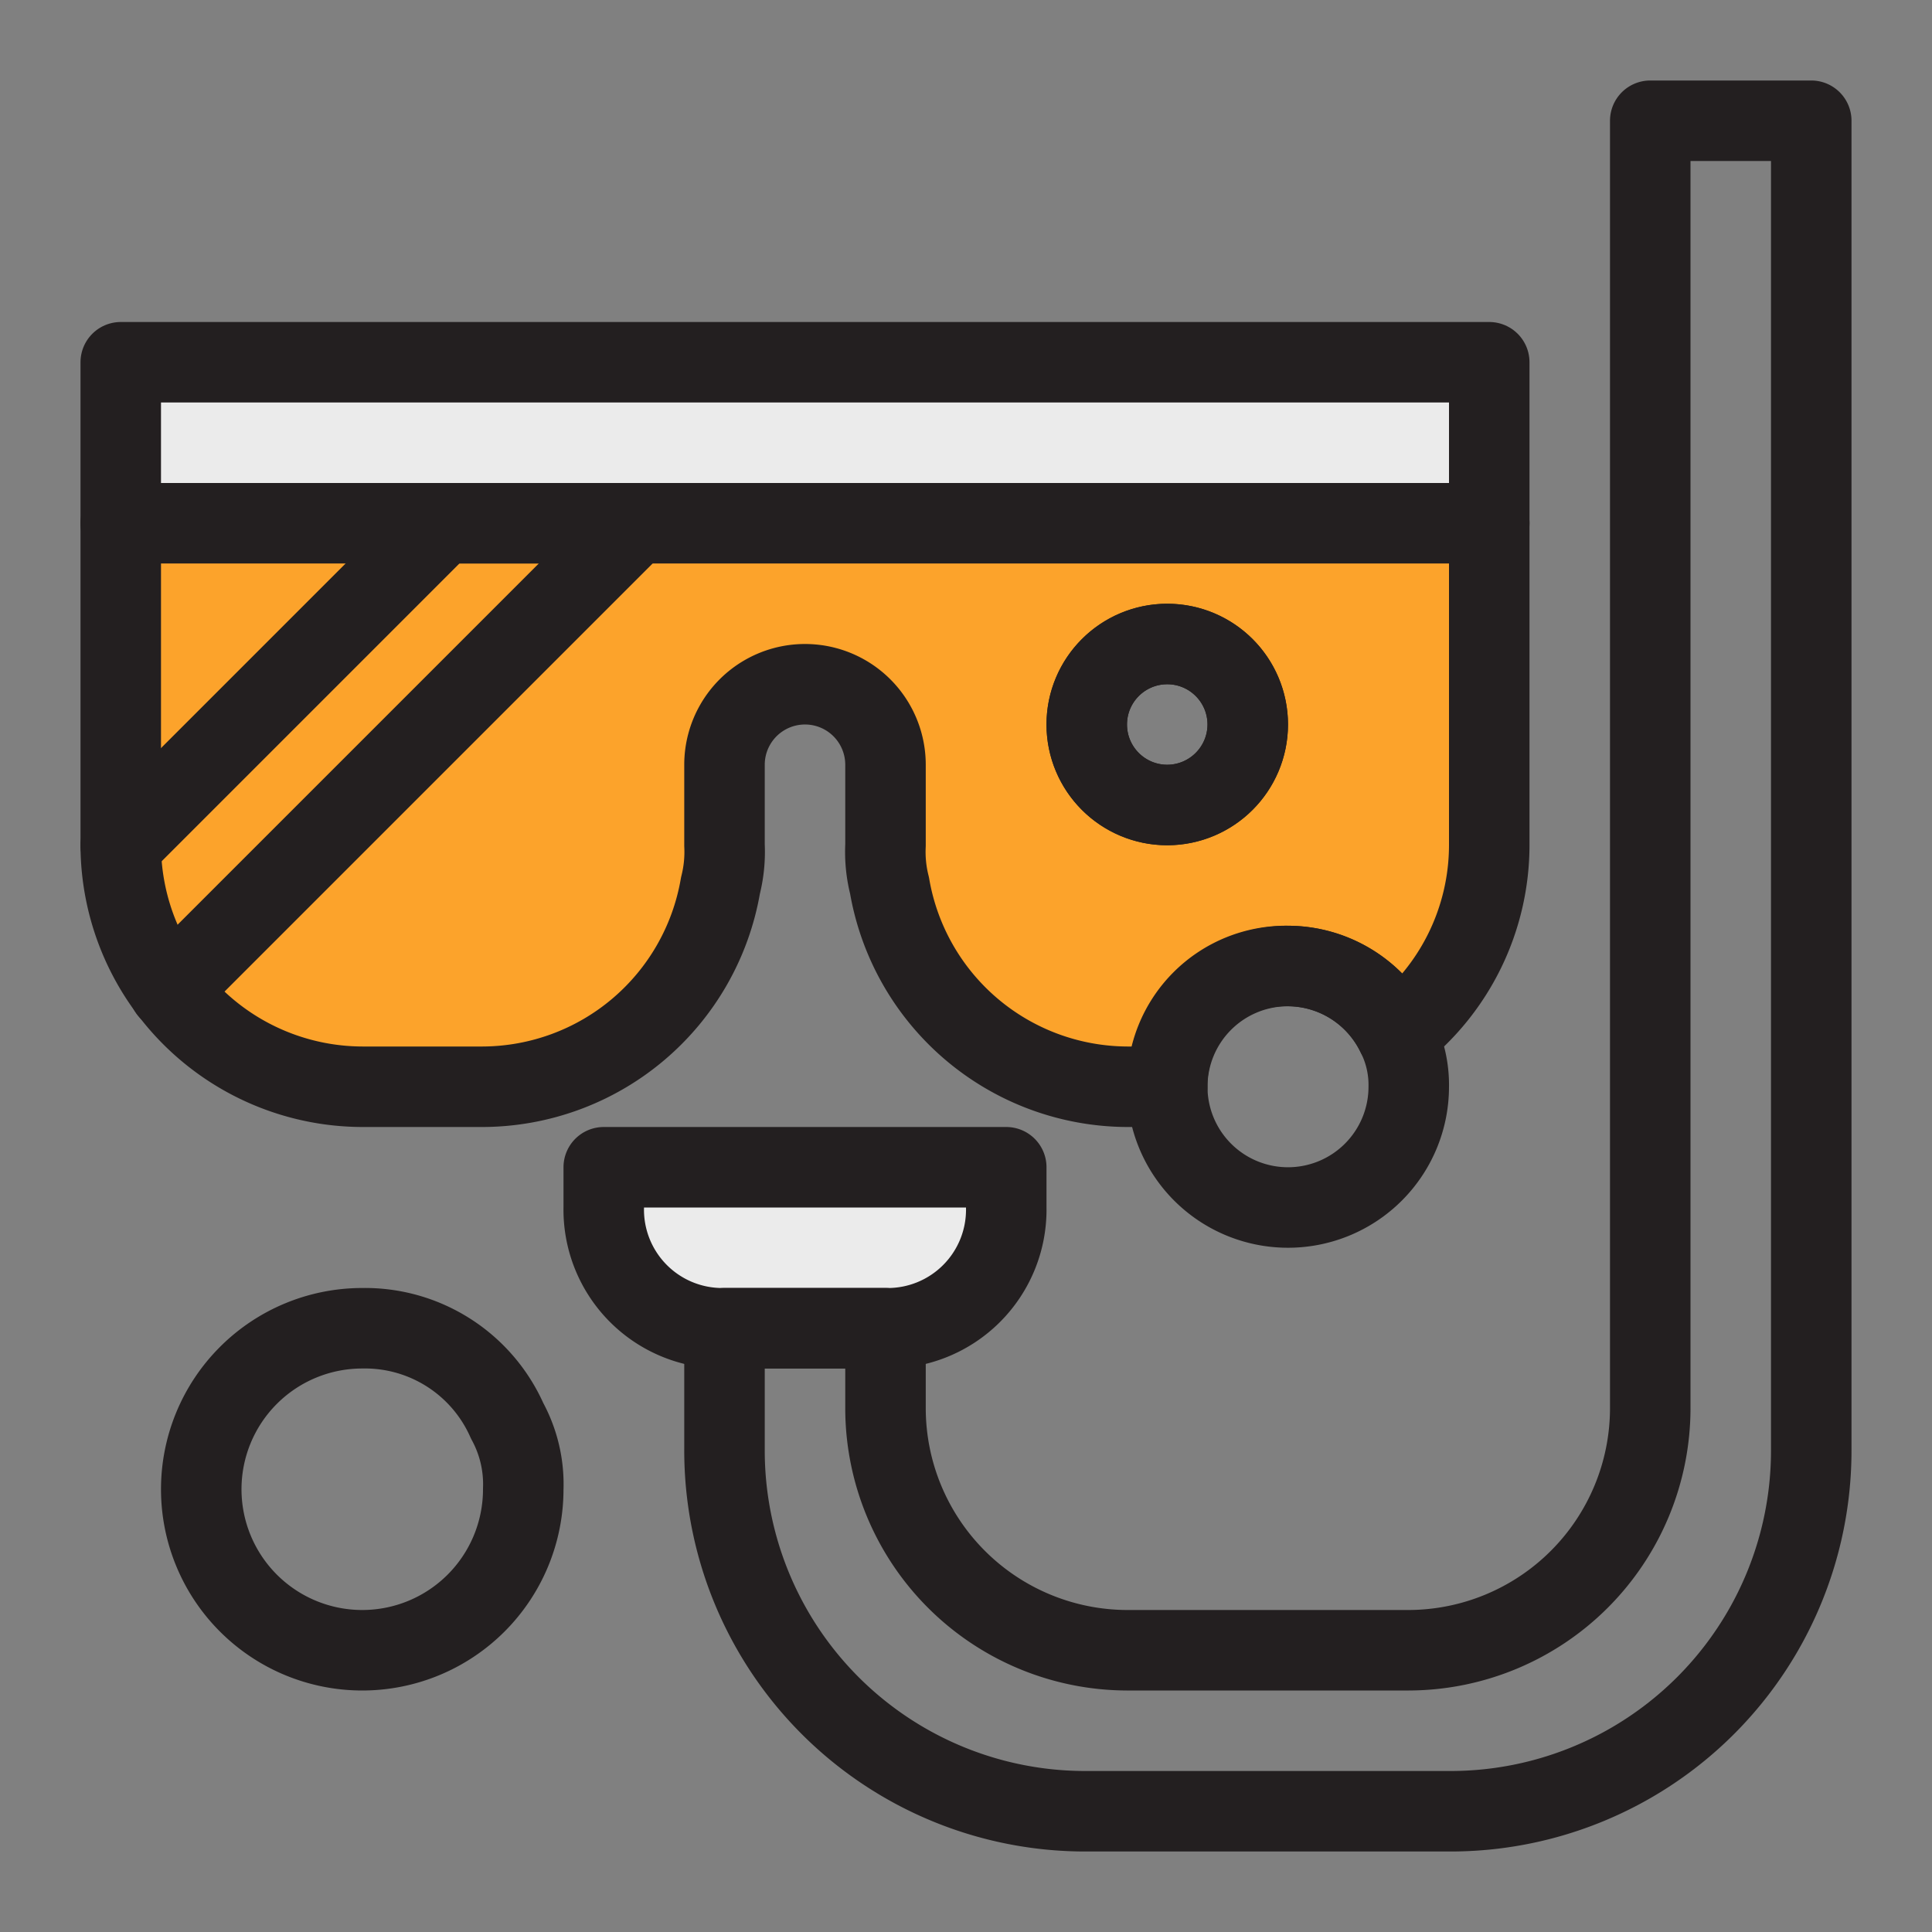 <svg id="Adrenaline_Sparks_Icon" data-name="Adrenaline Sparks Icon" xmlns="http://www.w3.org/2000/svg" width="48" height="48" viewBox="0 0 48 48">
  <rect x="0" y="0" width="48" height="48" fill="#808080" stroke="none"/>
  <rect id="Rectangle_22" data-name="Rectangle 22" width="48" height="48" fill="none"/>
  <rect id="Rectangle_23" data-name="Rectangle 23" width="34" height="4" transform="translate(3 9)" stroke-width="2" stroke="#231f20" stroke-linecap="round" stroke-linejoin="round" stroke-miterlimit="10" fill="#ebebeb"/>
  <path id="Path_38" data-name="Path 38" d="M3,13v8a6.018,6.018,0,0,0,6,6h3a6.016,6.016,0,0,0,5.9-5,3.4,3.4,0,0,0,.1-1V19a2,2,0,0,1,4,0v2a3.4,3.4,0,0,0,.1,1A6.016,6.016,0,0,0,28,27h1a2.946,2.946,0,0,1,3-3,3.011,3.011,0,0,1,2.7,1.7A5.972,5.972,0,0,0,37,21V13Zm26,7a2,2,0,1,1,2-2A2.006,2.006,0,0,1,29,20Z" fill="#fca32b" stroke="#231f20" stroke-linecap="round" stroke-linejoin="round" stroke-miterlimit="10" stroke-width="2"/>
  <path id="Path_39" data-name="Path 39" d="M3,21l8-8h4.8L4.2,24.6" fill="none" stroke="#231f20" stroke-linecap="round" stroke-linejoin="round" stroke-miterlimit="10" stroke-width="2"/>
  <path id="Path_40" data-name="Path 40" d="M35,27a3,3,0,1,1-3-3,3.011,3.011,0,0,1,2.7,1.7A2.768,2.768,0,0,1,35,27Z" fill="none" stroke="#231f20" stroke-linecap="round" stroke-linejoin="round" stroke-miterlimit="10" stroke-width="2"/>
  <path id="Path_41" data-name="Path 41" d="M13,37a4,4,0,1,1-4-4,3.862,3.862,0,0,1,3.6,2.3A3.287,3.287,0,0,1,13,37Z" fill="none" stroke="#231f20" stroke-linecap="round" stroke-linejoin="round" stroke-miterlimit="10" stroke-width="2"/>
  <circle id="Ellipse_4" data-name="Ellipse 4" cx="2" cy="2" r="2" transform="translate(27 16)" stroke-width="2" stroke="#231f20" stroke-linecap="round" stroke-linejoin="round" stroke-miterlimit="10" fill="none"/>
  <path id="Path_42" data-name="Path 42" d="M25,29v1a2.946,2.946,0,0,1-3,3H18a2.946,2.946,0,0,1-3-3V29Z" fill="#ebebeb" stroke="#231f20" stroke-linecap="round" stroke-linejoin="round" stroke-miterlimit="10" stroke-width="2"/>
  <path id="Path_43" data-name="Path 43" d="M45,3V36a8.963,8.963,0,0,1-9,9H27a8.963,8.963,0,0,1-9-9V33h4v2a6.018,6.018,0,0,0,6,6h7a6.018,6.018,0,0,0,6-6V3Z" fill="none" stroke="#231f20" stroke-linecap="round" stroke-linejoin="round" stroke-miterlimit="10" stroke-width="2"/>
</svg>
